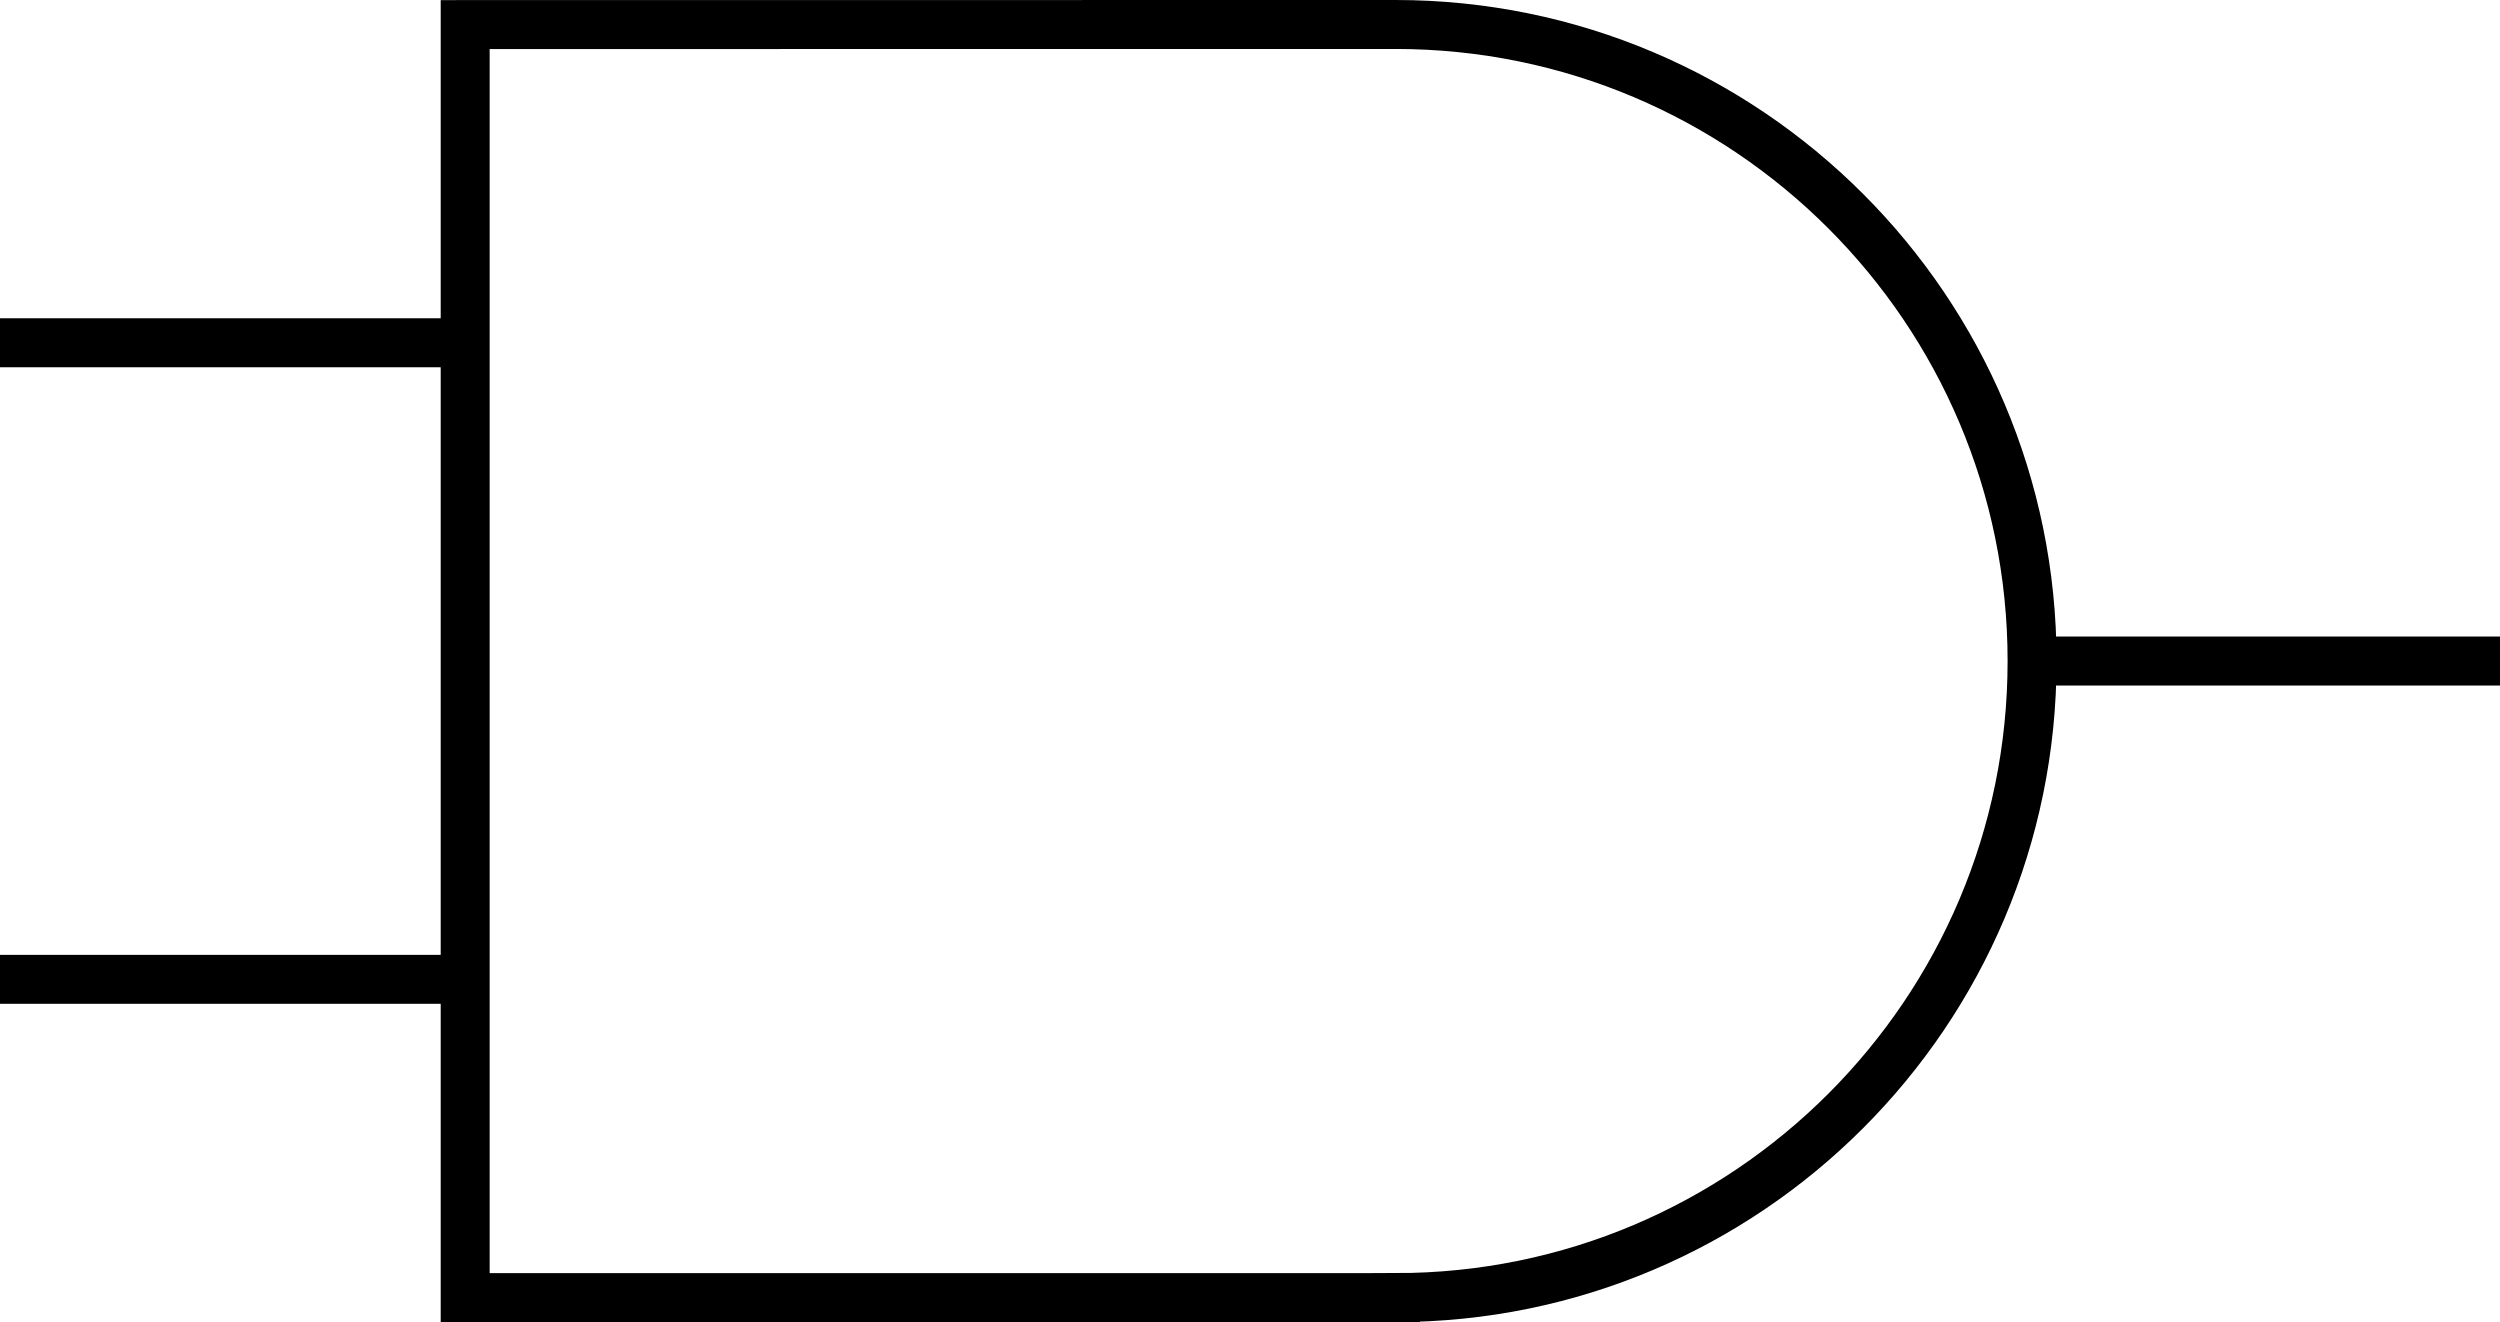 <?xml version="1.0" encoding="UTF-8" standalone="no"?>
<svg
   xmlns:dc="http://purl.org/dc/elements/1.1/"
   xmlns:cc="http://creativecommons.org/ns#"
   xmlns:rdf="http://www.w3.org/1999/02/22-rdf-syntax-ns#"
   xmlns:svg="http://www.w3.org/2000/svg"
   xmlns="http://www.w3.org/2000/svg"
   xmlns:sodipodi="http://sodipodi.sourceforge.net/DTD/sodipodi-0.dtd"
   xmlns:inkscape="http://www.inkscape.org/namespaces/inkscape"
   id="svg2"
   viewBox="0 0 51.056 27"
   version="1.0"
   sodipodi:docname="nobody_Digital_logic_gates.svg"
   width="51.056"
   height="27"
   inkscape:version="0.92.5 (2060ec1f9f, 2020-04-08)">
  <defs
     id="defs17" />
  <sodipodi:namedview
     pagecolor="#ffffff"
     bordercolor="#666666"
     borderopacity="1"
     objecttolerance="10"
     gridtolerance="10"
     guidetolerance="10"
     inkscape:pageopacity="0"
     inkscape:pageshadow="2"
     inkscape:window-width="1366"
     inkscape:window-height="712"
     id="namedview15"
     showgrid="false"
     fit-margin-top="0"
     fit-margin-left="0"
     fit-margin-right="0"
     fit-margin-bottom="0"
     inkscape:zoom="3.304499"
     inkscape:cx="57.59952"
     inkscape:cy="-35.599209"
     inkscape:window-x="0"
     inkscape:window-y="0"
     inkscape:window-maximized="1"
     inkscape:current-layer="layer1" />
  <g
     id="layer1"
     transform="translate(-15.507,-17.594)"
     style="fill:none;stroke:#000000">
    <path
       id="path6087"
       d="m 44.007,44.094 h -19 V 18.096 l 19,-0.002 c 7.176,0 13,5.824 13,13 0,7.176 -5.824,13 -13,13 z m 13,-13 h 9.056 m -50.056,-6.5 h 9 m -9,13 h 9"
       inkscape:connector-curvature="0"
       style="stroke-linecap:square" />
  </g>
</svg>
